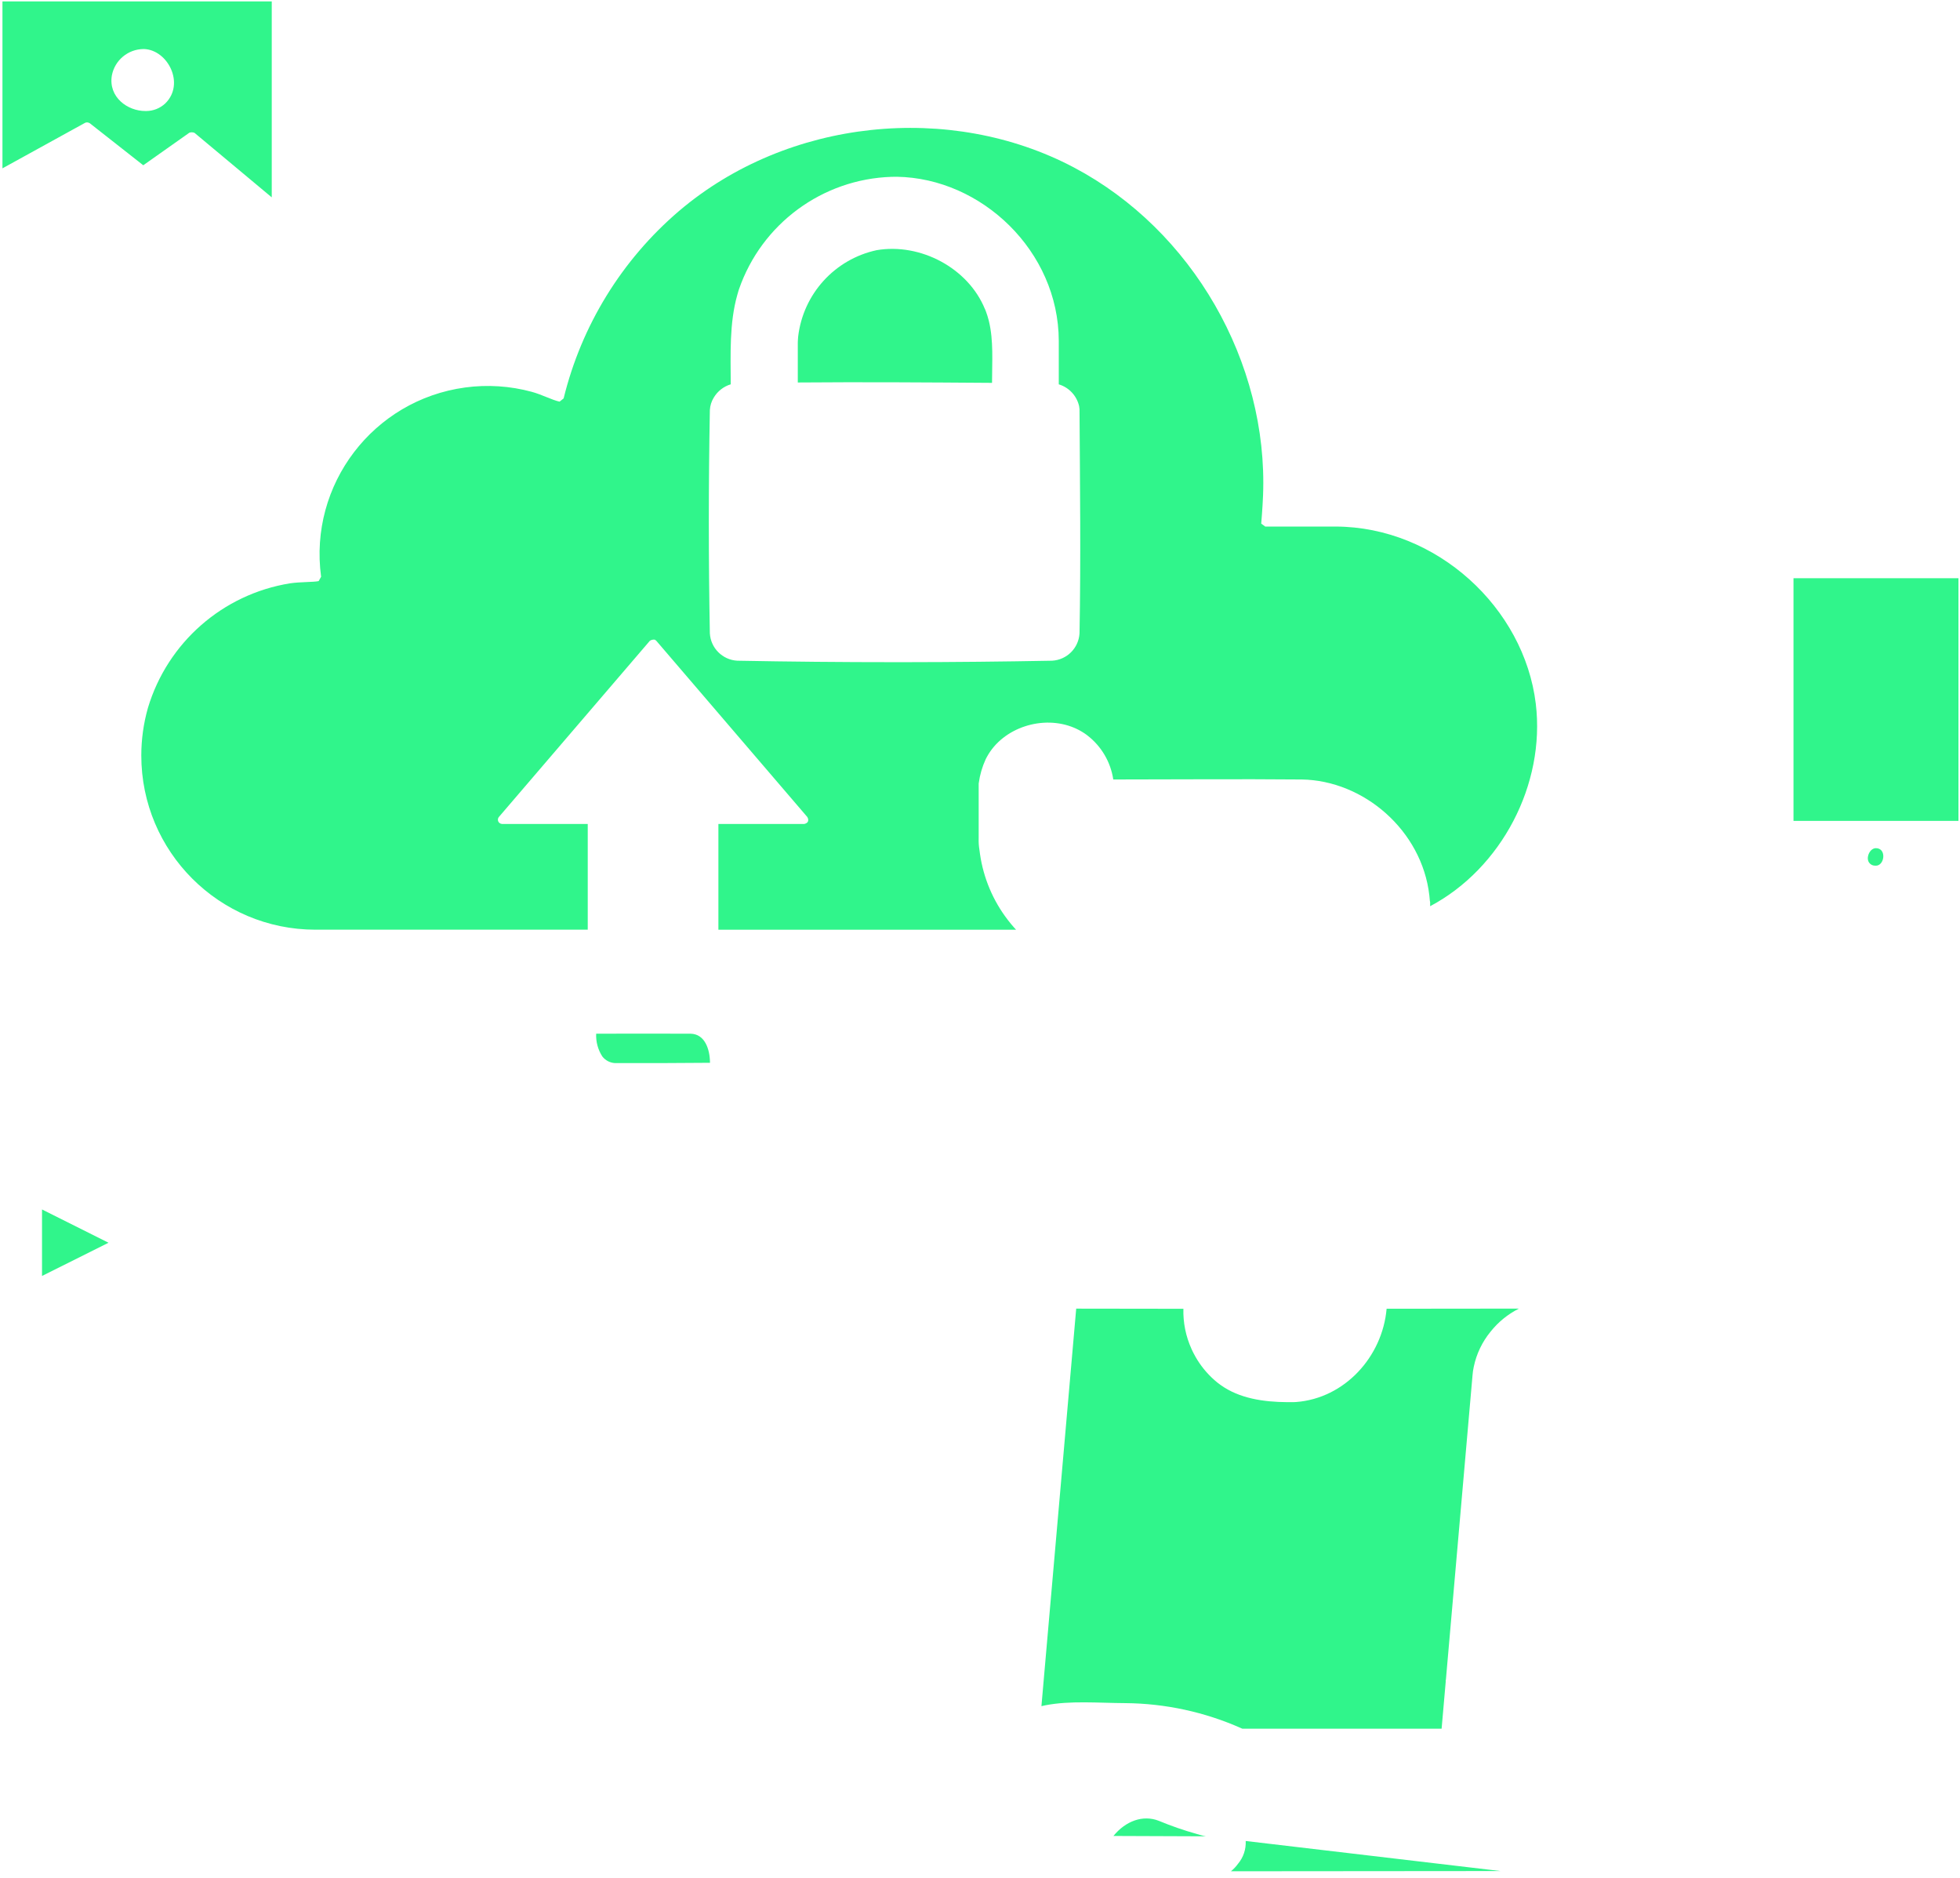 <svg width="239" height="229" viewBox="0 0 239 229" fill="none" xmlns="http://www.w3.org/2000/svg">
<path fill-rule="evenodd" clip-rule="evenodd" d="M151.9 224.454V224.46C151.946 225.465 151.613 226.451 150.967 227.222C150.719 227.566 150.427 227.875 150.097 228.142L182.973 228.114L151.9 224.45V224.454ZM145.929 223.592C144.359 223.152 142.816 222.618 141.31 221.993C139.357 221.222 137.244 222.027 135.77 223.837L147.027 223.88C146.928 223.858 146.829 223.836 146.73 223.813C146.462 223.75 146.195 223.675 145.929 223.592ZM185.216 159.542C183.867 160.22 182.683 161.185 181.746 162.369C180.735 163.605 180.036 165.067 179.711 166.63C179.634 166.977 179.582 167.33 179.557 167.685L176.311 204.782C176.278 204.844 176.271 204.917 176.293 204.984L175.788 210.762H151.49L151.326 210.688C146.888 208.721 142.094 207.685 137.241 207.642C133.909 207.625 130.503 207.314 127.459 207.908C127.222 207.956 127.222 207.956 126.991 208.011L127.251 205.029L131.231 159.546L144.302 159.564C144.255 161.249 144.593 162.922 145.289 164.457L145.292 164.464L145.299 164.481L145.339 164.566L145.356 164.601L145.365 164.622L145.384 164.662L145.408 164.714L145.423 164.743L145.44 164.778L145.467 164.833L145.481 164.862L145.492 164.883L145.517 164.934L145.55 164.999L145.557 165.011L145.562 165.021C146.117 166.096 146.844 167.073 147.715 167.913L147.718 167.917L147.724 167.922L147.793 167.988L147.832 168.024L147.838 168.03L147.851 168.041L147.921 168.106L147.952 168.135L147.96 168.142L147.98 168.16L148.05 168.223L148.075 168.244L148.084 168.252L148.113 168.277L148.182 168.337L148.201 168.353L148.209 168.36L148.249 168.393L148.315 168.449L148.329 168.46L148.336 168.466L148.387 168.509L148.449 168.561L148.457 168.567L148.463 168.571L148.536 168.629L148.587 168.668H148.591C148.636 168.703 148.681 168.737 148.727 168.771C148.763 168.799 148.801 168.826 148.838 168.853C151.125 170.498 154.071 170.931 156.997 170.948H157.284H157.434H157.477H157.577H157.584H157.629L157.723 170.944H157.734H157.772L157.869 170.939H157.884H157.911L158.014 170.932H158.029H158.043C163.982 170.48 168.571 165.402 169.082 159.559L185.216 159.542ZM5.124 147.455V155.563L13.232 151.511L5.124 147.455ZM86.575 129.574C86.566 127.871 85.922 126.057 84.207 126.027C80.371 126.003 76.533 126.027 72.697 126.027C72.65 127.01 72.914 127.984 73.452 128.809C73.826 129.286 74.388 129.578 74.994 129.611H75.066H80.44C82.483 129.602 84.529 129.585 86.575 129.574ZM98.055 100.457L98.086 100.451H98.089C98.587 100.34 98.654 99.976 98.445 99.611L80.026 78.12L79.85 77.987C79.64 77.959 79.425 78.005 79.246 78.12L60.827 99.611C60.649 99.837 60.687 100.163 60.913 100.341C60.99 100.402 61.083 100.439 61.18 100.45L61.217 100.458H71.669V113.346H38.457C26.728 113.34 17.225 103.828 17.23 92.099C17.231 90.142 17.502 88.194 18.036 86.312C20.424 78.348 27.15 72.448 35.358 71.119C36.629 70.932 38.222 70.985 38.858 70.847L39.155 70.314C37.635 59.091 45.501 48.761 56.724 47.241C59.437 46.873 62.197 47.053 64.839 47.769C66.073 48.103 67.334 48.778 68.235 48.967L68.728 48.575C70.906 39.672 75.828 31.679 82.797 25.726C96.088 14.424 115.887 12.463 130.942 20.412C145.412 28.051 154.648 44.172 154.015 60.404C153.952 62.006 153.791 63.839 153.791 63.839L154.279 64.196H162.873C175.19 64.235 185.858 74.104 187.271 85.797C188.459 95.62 183.088 105.871 174.389 110.484V110.001L174.351 109.79L174.343 109.684C174.329 109.507 174.312 109.329 174.291 109.154C173.381 101.253 166.303 95.15 158.734 95.033H158.626C151.002 94.963 143.377 95.033 135.751 95.033C135.431 92.896 134.294 90.966 132.579 89.651L132.488 89.582L132.453 89.557L132.399 89.518L132.394 89.514L132.35 89.484L132.306 89.453L132.298 89.448L132.251 89.415L132.214 89.391L132.21 89.388L132.203 89.383L132.151 89.35L132.118 89.329L132.113 89.326L132.104 89.32L132.052 89.288L132.023 89.269L132.017 89.265L132.006 89.258L131.954 89.228L131.926 89.21L131.919 89.206L131.906 89.198L131.857 89.169L131.83 89.153L131.822 89.148L131.807 89.14L131.76 89.113L131.733 89.097L131.724 89.092L131.707 89.083L131.663 89.059L131.636 89.044L131.624 89.038L131.607 89.028L131.566 89.007L131.537 88.992L131.524 88.984L131.506 88.975L131.469 88.957L131.439 88.941L131.422 88.933L131.404 88.924L131.372 88.908L131.339 88.892L131.318 88.882L131.301 88.874L131.275 88.862L131.239 88.844L131.213 88.832L131.198 88.826L131.179 88.816L131.138 88.798L131.105 88.783L131.094 88.779L131.082 88.773L131.037 88.754L130.985 88.731C127.205 87.131 122.316 88.673 120.353 92.26C120.328 92.306 120.301 92.353 120.278 92.4C120.247 92.458 120.217 92.518 120.187 92.578C119.767 93.496 119.484 94.472 119.348 95.473L119.339 95.545V102.208C119.322 102.663 119.351 103.119 119.424 103.568C119.436 103.659 119.449 103.75 119.462 103.84C119.476 103.93 119.487 104.028 119.5 104.124C119.92 107.05 121.089 109.817 122.893 112.158L122.902 112.17L122.937 112.215L122.943 112.222C123.163 112.508 123.392 112.786 123.631 113.056C123.719 113.153 123.807 113.251 123.896 113.347H87.6V100.457H98.055ZM228.917 105.522C229.842 105.31 230.006 103.391 228.726 103.408C228.046 103.433 227.585 104.37 227.823 104.994C227.96 105.331 228.292 105.547 228.655 105.538L228.726 105.541C228.776 105.543 228.826 105.539 228.875 105.531L228.917 105.522ZM238.811 70.493V100.082H218.697V70.493H238.811ZM109.361 21.551C119.713 21.716 129.072 30.632 129.106 41.539V46.858C130.339 47.23 131.281 48.23 131.579 49.483L131.585 49.508L131.588 49.522V49.533V49.548L131.593 49.574L131.599 49.605V49.615V49.62C131.613 49.697 131.624 49.775 131.632 49.856V49.87L131.636 49.906V49.933V49.944V49.953V49.974V50.012V50.033C131.636 50.059 131.636 50.084 131.636 50.111C131.692 59.145 131.801 68.181 131.636 77.214C131.532 79.013 130.097 80.449 128.297 80.552C122.3 80.665 116.3 80.724 110.297 80.731H109.097C102.696 80.731 96.296 80.671 89.896 80.552C88.097 80.448 86.661 79.012 86.558 77.213C86.391 68.166 86.391 59.118 86.558 50.068L86.561 50V49.981C86.592 49.446 86.755 48.927 87.037 48.472C87.5 47.694 88.237 47.117 89.104 46.856C89.092 43.13 88.929 39.413 89.905 35.952L89.949 35.797L89.953 35.785L89.964 35.749L90.002 35.623V35.615V35.612L90.025 35.534L90.053 35.445V35.442C90.072 35.384 90.091 35.326 90.11 35.268C92.873 27.284 100.274 21.831 108.718 21.559C108.884 21.557 109.049 21.556 109.215 21.556L109.361 21.551ZM120.105 37.692C118.072 32.691 112.253 29.594 106.9 30.5C101.782 31.605 97.934 35.843 97.326 41.043L97.323 41.073L97.314 41.183V41.215L97.304 41.343L97.3 41.389L97.295 41.477L97.292 41.528L97.287 41.624V41.662L97.282 41.79V41.833V41.931V41.973V42.108V46.632C105.177 46.567 113.072 46.621 120.967 46.678C120.967 44.102 121.168 41.522 120.582 39.135L120.575 39.108L120.558 39.041C120.467 38.684 120.357 38.332 120.229 37.986L120.208 37.934L120.185 37.873L120.16 37.809L120.127 37.726L120.105 37.692ZM33.137 0.175V24.061L23.722 16.2L23.695 16.187C23.503 16.116 23.292 16.111 23.097 16.175L17.47 20.149L10.941 15.018C10.845 14.964 10.738 14.931 10.628 14.921H10.596C10.521 14.928 10.448 14.945 10.378 14.973L0.299 20.525V0.175H33.137ZM17.572 5.978C20.48 6.097 22.584 10.234 20.154 12.609C19.522 13.203 18.689 13.534 17.822 13.535H17.75C15.555 13.55 13.202 11.843 13.638 9.208C13.988 7.347 15.607 5.993 17.502 5.979L17.572 5.978Z" fill="#30F58B"/>
</svg>
